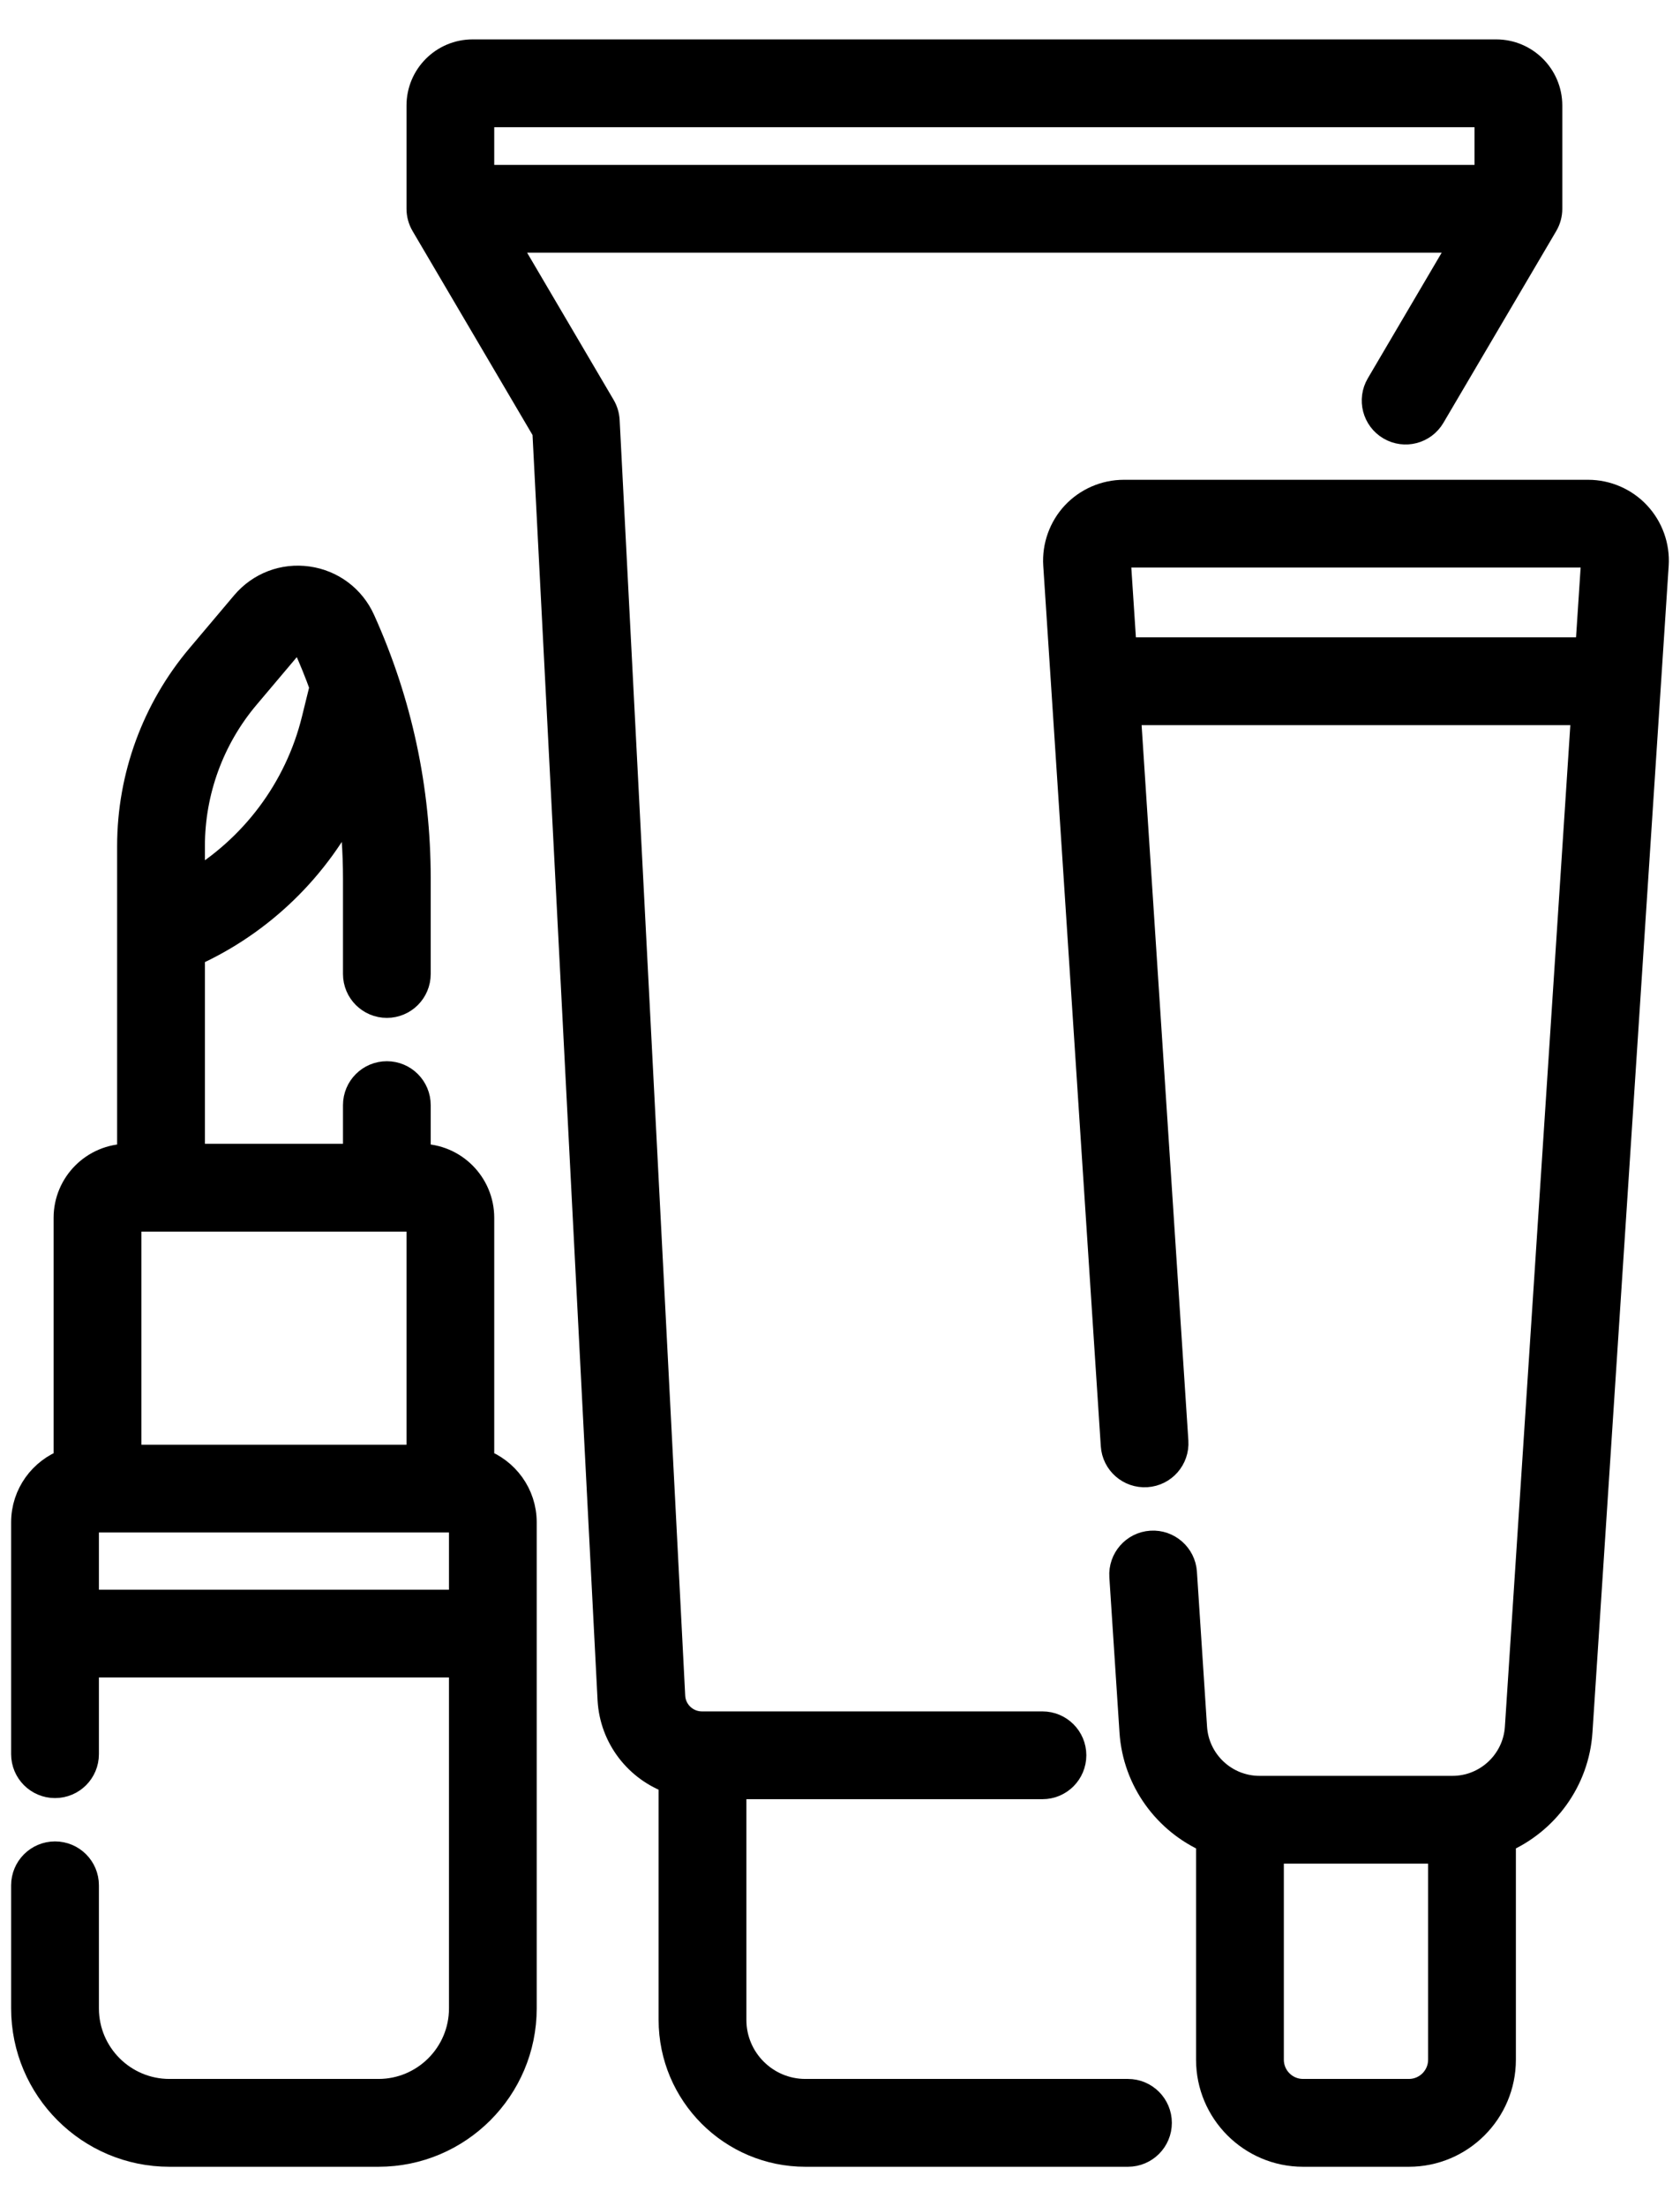 <svg width="32" height="42" viewBox="0 0 32 42" fill="none" xmlns="http://www.w3.org/2000/svg">
<path d="M21.485 39.828H15.341C14.583 39.828 13.967 39.212 13.967 38.454V34.002H19.857C20.18 34.002 20.442 33.74 20.442 33.416C20.442 33.093 20.18 32.831 19.857 32.831H13.37C13.068 32.831 12.818 32.594 12.802 32.295L11.553 8.005C11.547 7.91 11.52 7.819 11.472 7.738L9.603 4.56H27.898L26.269 7.329C26.105 7.608 26.198 7.967 26.477 8.131C26.756 8.295 27.114 8.202 27.278 7.923L29.427 4.272C29.48 4.182 29.508 4.079 29.508 3.975V2.009C29.508 1.452 29.055 1 28.499 1H9.002C8.445 1 7.993 1.452 7.993 2.009V3.975C7.993 4.079 8.021 4.182 8.074 4.272L10.39 8.208L11.632 32.358C11.672 33.079 12.148 33.676 12.795 33.903V38.454C12.795 39.858 13.937 41 15.341 41H21.485C21.809 41 22.071 40.738 22.071 40.414C22.071 40.091 21.809 39.828 21.485 39.828ZM28.336 2.172V3.389H9.164V2.172H28.336Z" fill="black" stroke="black" stroke-width="0.5"/>
<path d="M31.189 9.791C30.947 9.532 30.605 9.384 30.25 9.384H21.406C21.052 9.384 20.709 9.532 20.466 9.791C20.224 10.05 20.098 10.401 20.121 10.755L21.217 27.517C21.238 27.84 21.516 28.084 21.84 28.063C22.163 28.042 22.407 27.763 22.386 27.44L21.478 13.555H30.178L28.914 32.889C28.871 33.545 28.323 34.058 27.667 34.058H23.989C23.333 34.058 22.785 33.545 22.742 32.889L22.549 29.937C22.528 29.614 22.247 29.369 21.926 29.39C21.603 29.411 21.359 29.69 21.38 30.013L21.573 32.966C21.634 33.897 22.221 34.679 23.032 35.031V39.212C23.032 40.198 23.834 41 24.82 41H26.835C27.822 41 28.624 40.198 28.624 39.212V35.031C29.434 34.679 30.022 33.897 30.083 32.966L31.535 10.755C31.558 10.401 31.432 10.05 31.189 9.791ZM27.452 39.212C27.452 39.552 27.176 39.828 26.835 39.828H24.82C24.48 39.828 24.204 39.552 24.204 39.212V35.229H27.452V39.212ZM21.402 12.383L21.29 10.679C21.288 10.637 21.306 10.609 21.322 10.592C21.337 10.575 21.365 10.555 21.406 10.555H30.25C30.291 10.555 30.319 10.575 30.335 10.592C30.35 10.609 30.369 10.637 30.366 10.679L30.254 12.383H21.402Z" fill="black" stroke="black" stroke-width="0.5"/>
<path d="M9.164 27.829V23.184C9.164 22.545 8.645 22.025 8.006 22.025H7.954V21.039C7.954 20.715 7.692 20.453 7.369 20.453C7.045 20.453 6.783 20.715 6.783 21.039V22.025H3.653V18.157C4.979 17.56 6.047 16.516 6.679 15.228C6.748 15.72 6.783 16.219 6.783 16.723V18.542C6.783 18.866 7.045 19.128 7.369 19.128C7.692 19.128 7.954 18.866 7.954 18.542V16.723C7.954 15.017 7.599 13.363 6.897 11.808C6.707 11.386 6.319 11.096 5.861 11.032C5.402 10.967 4.95 11.14 4.651 11.494L3.799 12.503C2.949 13.509 2.481 14.789 2.481 16.106V22.025H2.43C1.791 22.025 1.271 22.545 1.271 23.184V27.829C0.8 28 0.462 28.451 0.462 28.981V31.098C0.462 31.099 0.462 31.099 0.462 31.099C0.462 31.1 0.462 31.101 0.462 31.101V33.395C0.462 33.719 0.725 33.981 1.048 33.981C1.372 33.981 1.634 33.719 1.634 33.395V31.685H8.802V38.235C8.802 39.114 8.087 39.828 7.209 39.828H3.227C2.349 39.828 1.634 39.114 1.634 38.235V35.892C1.634 35.568 1.372 35.306 1.048 35.306C0.725 35.306 0.462 35.568 0.462 35.892V38.235C0.462 39.76 1.702 41 3.227 41H7.209C8.733 41 9.973 39.76 9.973 38.235V28.981C9.973 28.451 9.635 28 9.164 27.829ZM4.694 13.259L5.546 12.25C5.598 12.188 5.664 12.187 5.699 12.192C5.733 12.197 5.796 12.216 5.829 12.29C5.946 12.549 6.053 12.812 6.148 13.078L5.995 13.699C5.669 15.027 4.815 16.156 3.653 16.839V16.106C3.653 15.065 4.023 14.054 4.694 13.259ZM2.443 23.197H7.993V27.754H2.443V23.197ZM1.634 30.514V28.981C1.634 28.95 1.659 28.925 1.689 28.925H1.857H8.579H8.746C8.777 28.925 8.802 28.95 8.802 28.981V30.514H1.634Z" fill="black" stroke="black" stroke-width="0.5"/>
</svg>
